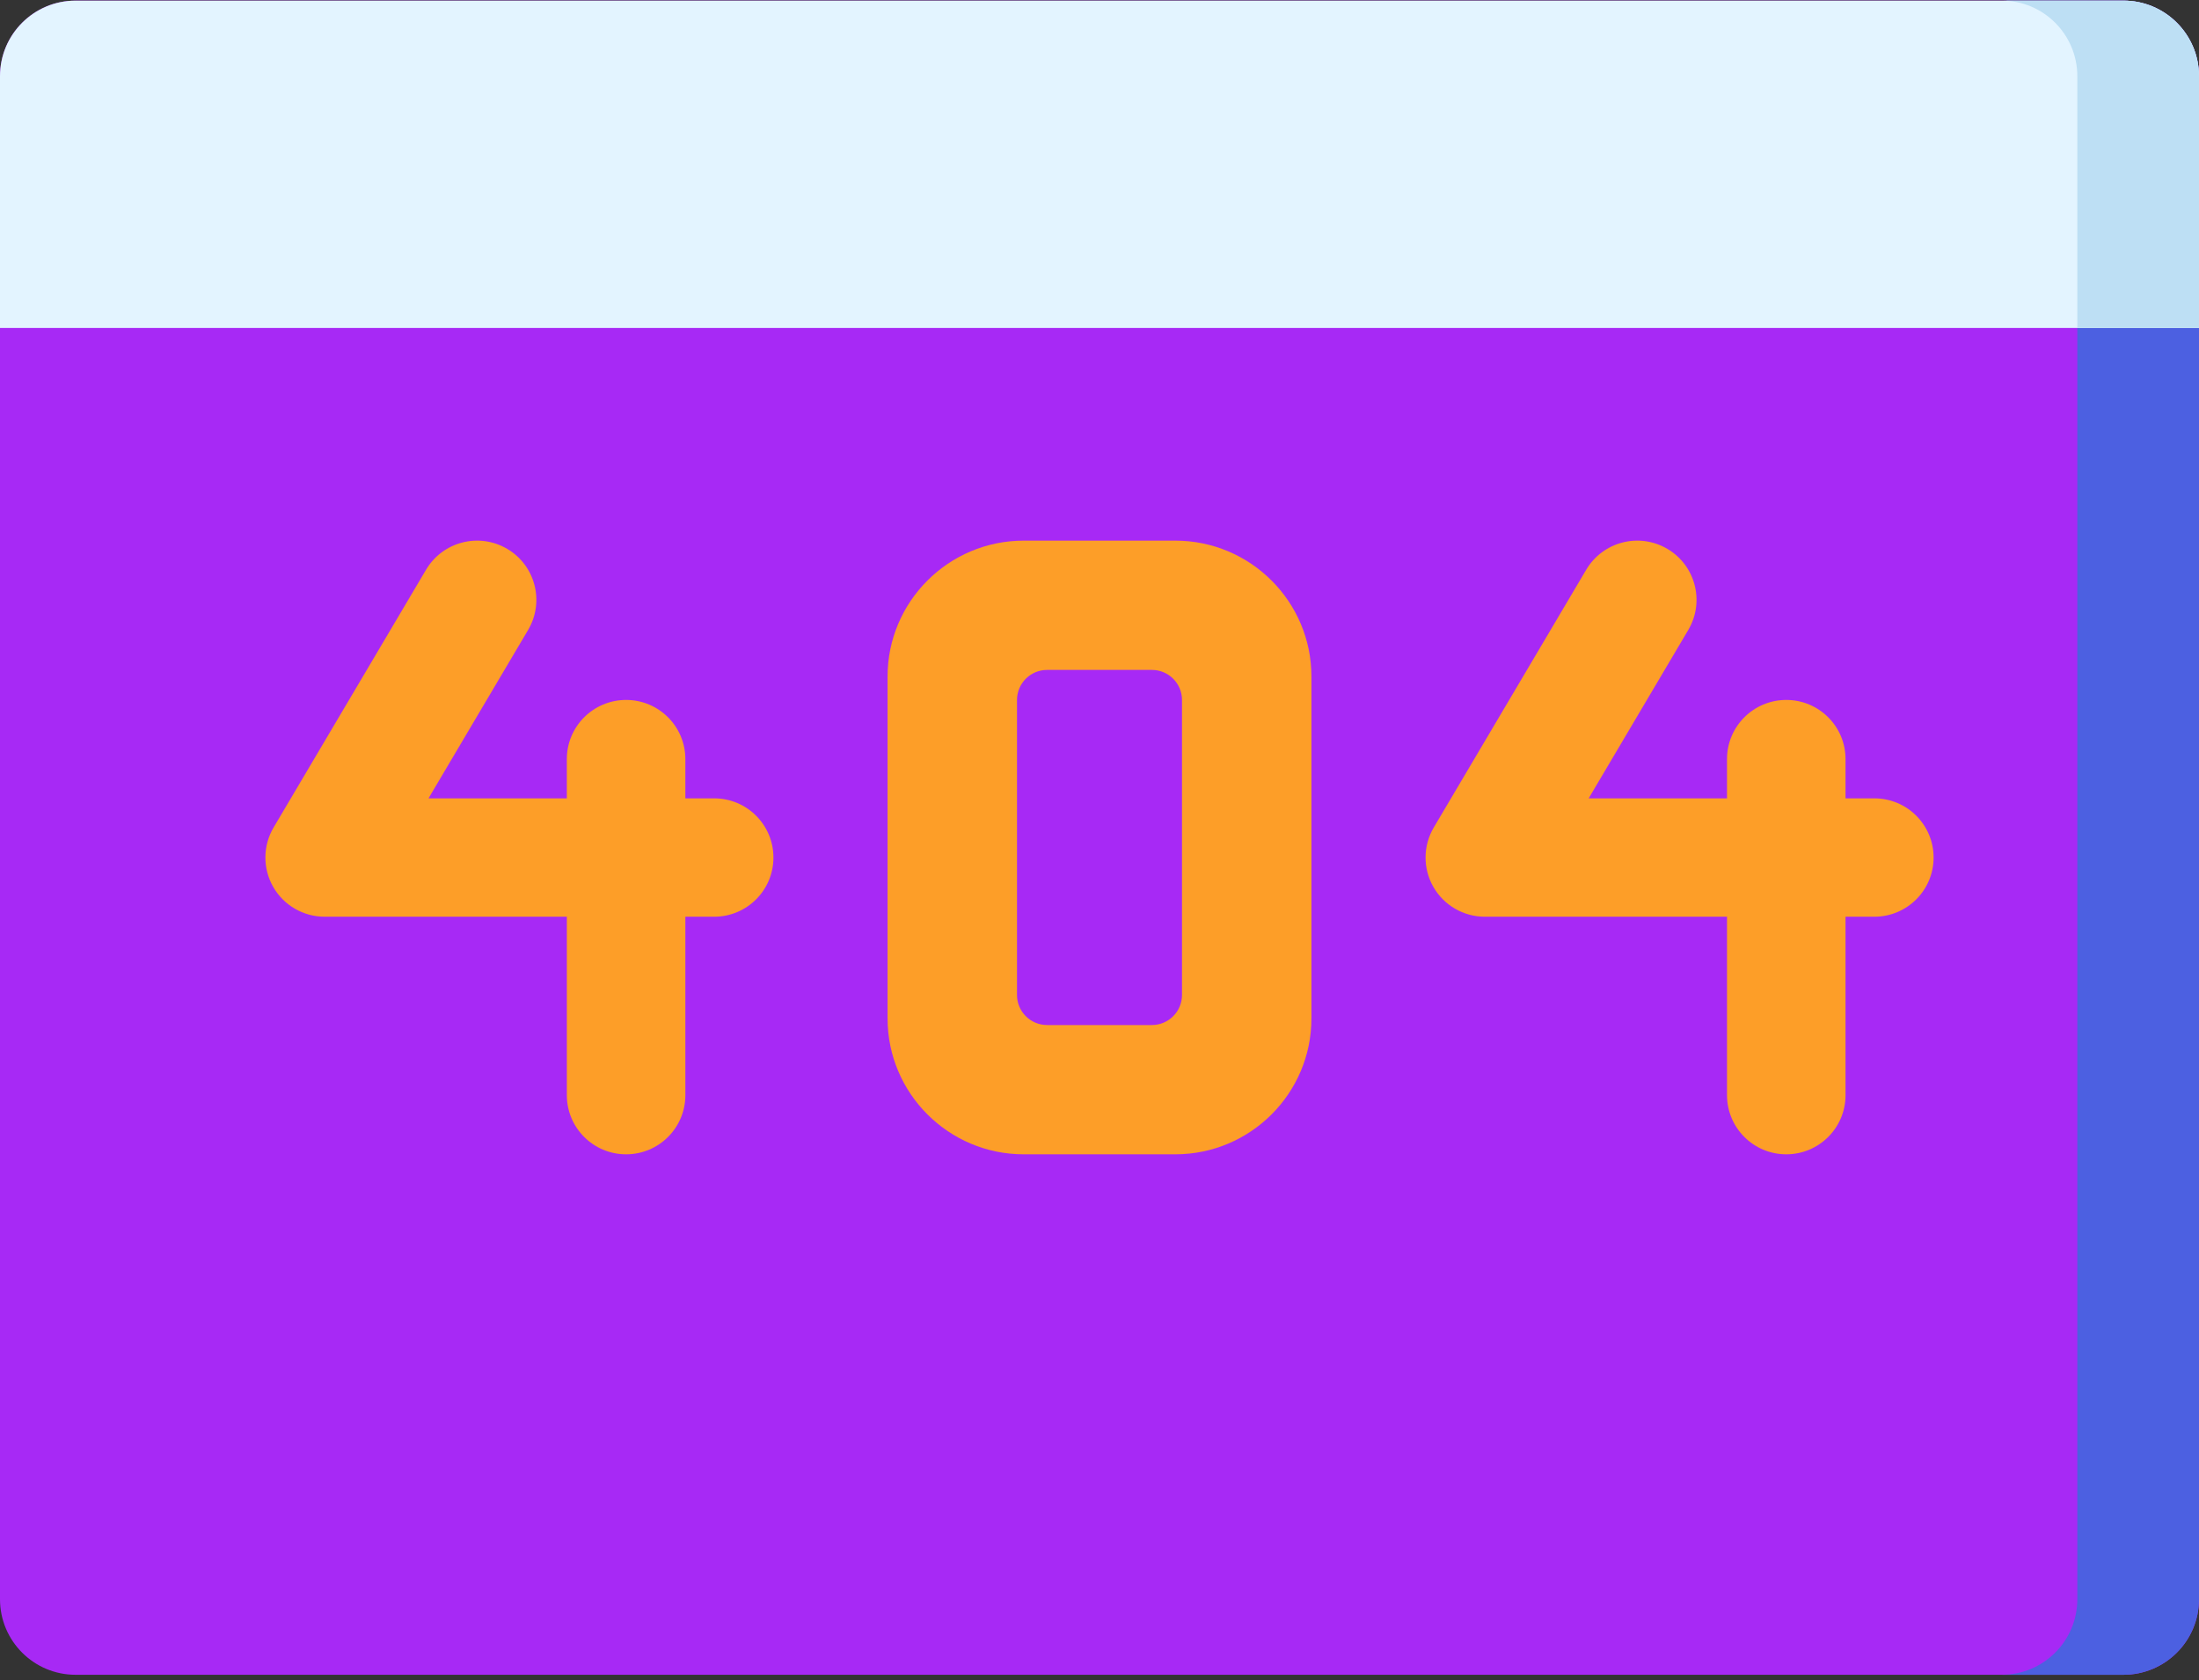<svg width="390" height="298" viewBox="0 0 390 298" fill="none" xmlns="http://www.w3.org/2000/svg">
<rect x="0" y="0" width="390" height="298" fill="#333333" stroke="none"/>
<path d="M376.598 0.109H13.402C6.001 0.109 0 6.111 0 13.515V283.629C0 291.033 6.001 297.034 13.402 297.034H376.597C383.999 297.034 389.999 291.032 389.999 283.629V13.515C390 6.111 383.999 0.109 376.598 0.109Z" fill="#A729F5"/>
<path d="M390 283.626V13.518C390 6.108 383.997 0.111 376.597 0.111H355.018C362.418 0.111 368.421 6.108 368.421 13.518V283.625C368.421 291.035 362.418 297.032 355.018 297.032H376.597C383.997 297.032 390 291.036 390 283.626Z" fill="#4C60E1"/>
<path d="M390 58.163V13.518C390 6.108 383.997 0.111 376.597 0.111H13.403C6.003 0.112 0 6.109 0 13.518V58.163H390Z" fill="#E3F4FF"/>
<path d="M390 58.163V13.518C390 6.108 383.997 0.111 376.597 0.111H355.018C362.418 0.111 368.421 6.108 368.421 13.518V58.163H390Z" fill="#BDDFF4"/>
<path d="M126.658 141.592H121.552V134.637C121.552 128.839 116.846 124.139 111.04 124.139C105.235 124.139 100.528 128.839 100.528 134.637V141.592H75.998L93.662 111.726C96.614 106.734 94.956 100.296 89.957 97.348C84.958 94.398 78.512 96.056 75.56 101.047L48.529 146.751C46.61 149.996 46.58 154.02 48.451 157.294C50.322 160.567 53.806 162.588 57.581 162.588H100.529V194.227C100.529 200.025 105.235 204.725 111.041 204.725C116.847 204.725 121.553 200.025 121.553 194.227V162.588H126.659C132.464 162.588 137.171 157.888 137.171 152.09C137.17 146.292 132.464 141.592 126.658 141.592Z" fill="#FD9E28"/>
<path d="M332.418 141.592H327.313V134.637C327.313 128.839 322.607 124.139 316.801 124.139C310.995 124.139 306.289 128.839 306.289 134.637V141.592H281.758L299.422 111.726C302.374 106.734 300.715 100.296 295.717 97.348C290.718 94.398 284.272 96.056 281.32 101.047L254.289 146.751C252.37 149.996 252.34 154.02 254.21 157.294C256.082 160.567 259.566 162.588 263.34 162.588H306.289V194.227C306.289 200.025 310.995 204.725 316.801 204.725C322.607 204.725 327.313 200.025 327.313 194.227V162.588H332.418C338.224 162.588 342.93 157.888 342.93 152.09C342.93 146.292 338.224 141.592 332.418 141.592Z" fill="#FD9E28"/>
<path fill-rule="evenodd" clip-rule="evenodd" d="M181.549 204.725H208.451C221.76 204.725 232.588 193.911 232.588 180.619V119.992C232.588 106.701 221.76 95.887 208.451 95.887H181.549C168.24 95.887 157.412 106.7 157.412 119.992V180.619C157.412 193.911 168.24 204.725 181.549 204.725ZM180.368 124.144C180.368 121.205 182.763 118.814 185.705 118.814H204.294C207.237 118.814 209.632 121.205 209.632 124.144V176.467C209.632 179.407 207.237 181.798 204.294 181.798H185.705C182.763 181.798 180.368 179.406 180.368 176.467V124.144Z" fill="#FD9E28"/>
</svg>
